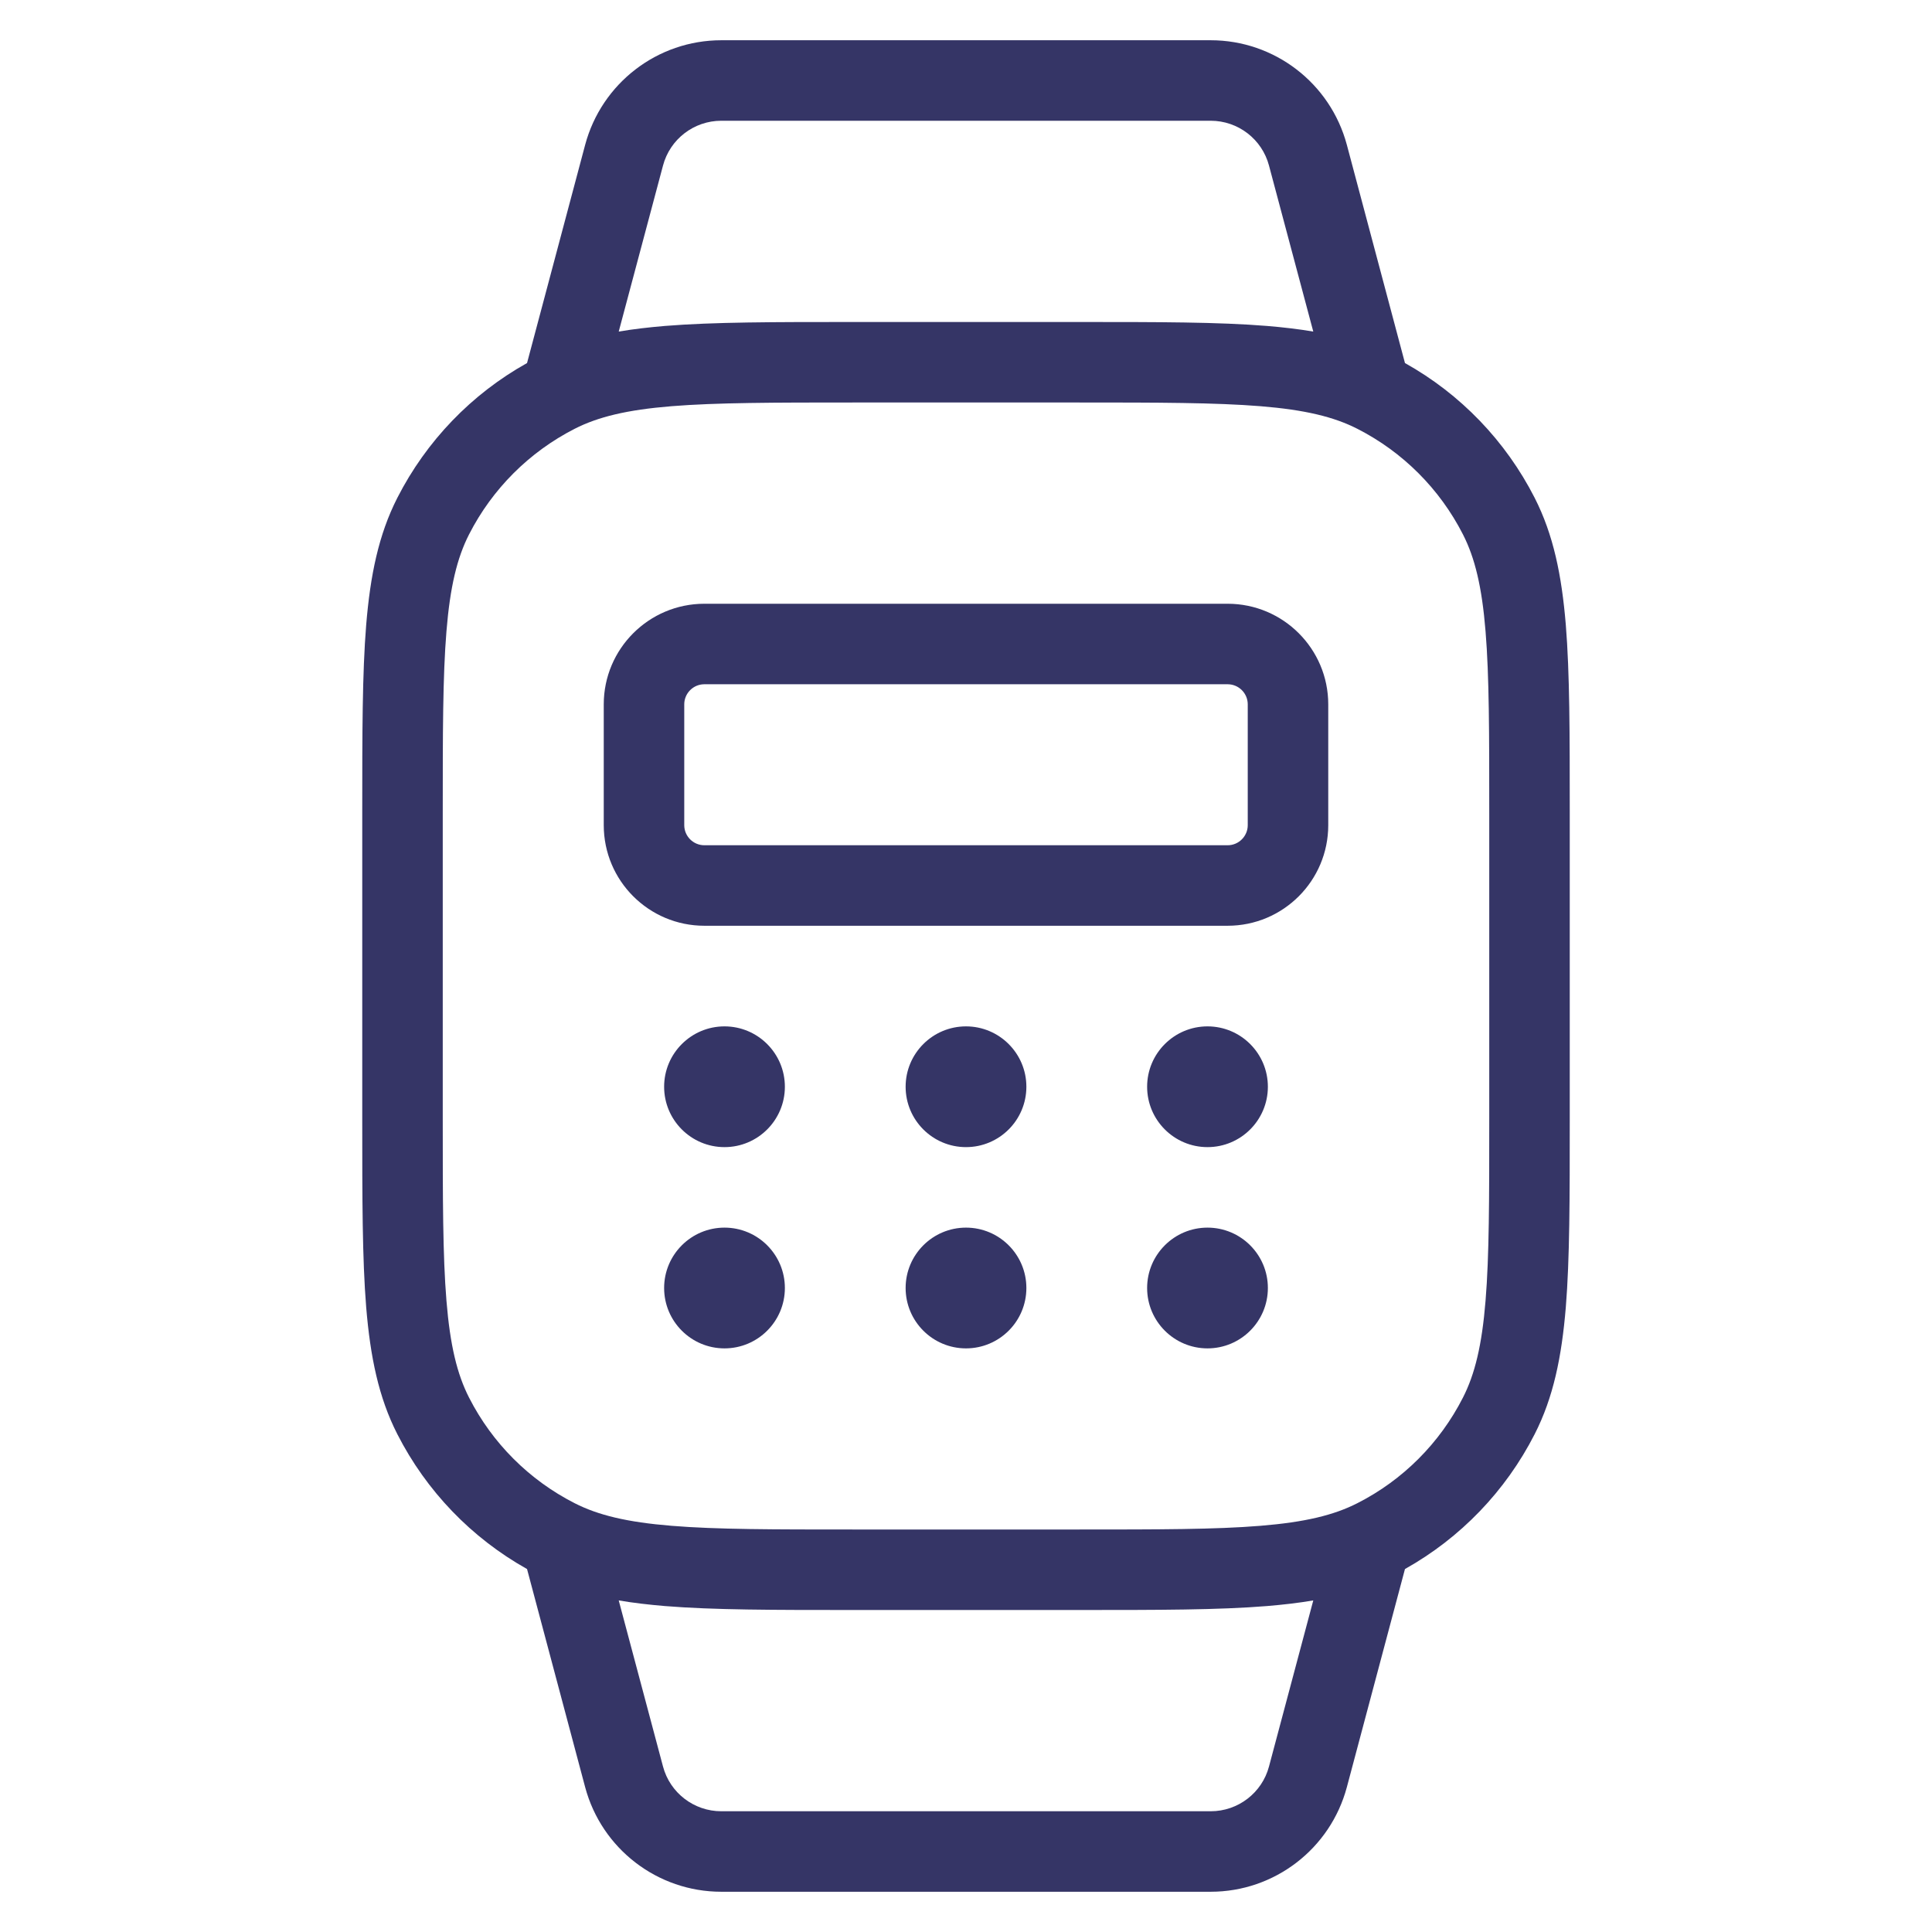 <svg width="24" height="24" viewBox="0 0 24 24" fill="none" xmlns="http://www.w3.org/2000/svg">
<path fill-rule="evenodd" clip-rule="evenodd" d="M8.75 7.5C8.06 7.5 7.5 8.06 7.5 8.75V10.25C7.5 10.941 8.06 11.5 8.75 11.5H15.25C15.94 11.5 16.5 10.941 16.5 10.25V8.75C16.5 8.06 15.94 7.5 15.25 7.5H8.75ZM8.5 8.75C8.5 8.612 8.612 8.5 8.75 8.5H15.25C15.388 8.5 15.5 8.612 15.5 8.75V10.25C15.5 10.388 15.388 10.5 15.25 10.5H8.75C8.612 10.5 8.5 10.388 8.5 10.25V8.75Z" fill="#353566"/>
<path d="M8.25 13.5C8.25 13.086 8.586 12.75 9 12.75C9.414 12.75 9.75 13.086 9.75 13.5C9.75 13.914 9.414 14.25 9 14.25C8.586 14.25 8.25 13.914 8.25 13.5Z" fill="#353566"/>
<path d="M12 12.75C11.586 12.75 11.25 13.086 11.25 13.5C11.25 13.914 11.586 14.25 12 14.25C12.414 14.25 12.75 13.914 12.75 13.5C12.75 13.086 12.414 12.75 12 12.75Z" fill="#353566"/>
<path d="M14.25 13.5C14.25 13.086 14.586 12.75 15 12.75C15.414 12.75 15.75 13.086 15.75 13.5C15.75 13.914 15.414 14.25 15 14.25C14.586 14.25 14.25 13.914 14.25 13.5Z" fill="#353566"/>
<path d="M9 15.25C8.586 15.25 8.25 15.586 8.25 16C8.25 16.414 8.586 16.75 9 16.75C9.414 16.75 9.75 16.414 9.75 16C9.75 15.586 9.414 15.25 9 15.25Z" fill="#353566"/>
<path d="M11.25 16C11.25 15.586 11.586 15.25 12 15.25C12.414 15.25 12.75 15.586 12.75 16C12.75 16.414 12.414 16.75 12 16.75C11.586 16.75 11.25 16.414 11.25 16Z" fill="#353566"/>
<path d="M15 15.25C14.586 15.25 14.25 15.586 14.25 16C14.25 16.414 14.586 16.75 15 16.75C15.414 16.75 15.75 16.414 15.75 16C15.75 15.586 15.414 15.25 15 15.25Z" fill="#353566"/>
<path fill-rule="evenodd" clip-rule="evenodd" d="M4.936 6.184C5.296 5.478 5.857 4.895 6.547 4.51L7.269 1.799C7.474 1.033 8.168 0.5 8.96 0.5H15.04C15.832 0.5 16.526 1.033 16.731 1.799L17.453 4.51C18.143 4.895 18.704 5.478 19.064 6.184C19.297 6.641 19.4 7.146 19.451 7.761C19.5 8.365 19.5 9.117 19.5 10.078V13.923C19.5 14.884 19.5 15.636 19.451 16.24C19.4 16.854 19.297 17.36 19.064 17.816C18.704 18.522 18.143 19.105 17.453 19.491L16.731 22.201C16.526 22.967 15.832 23.5 15.04 23.5H8.96C8.168 23.5 7.474 22.967 7.269 22.201L6.547 19.491C5.857 19.105 5.296 18.522 4.936 17.816C4.703 17.36 4.6 16.854 4.549 16.24C4.5 15.636 4.5 14.884 4.5 13.923V10.078C4.5 9.117 4.5 8.365 4.549 7.761C4.6 7.146 4.703 6.641 4.936 6.184ZM8.26 4.049C8.058 4.066 7.867 4.088 7.686 4.119L8.236 2.057C8.323 1.728 8.621 1.5 8.96 1.5L15.04 1.5C15.379 1.5 15.677 1.728 15.764 2.057L16.314 4.119C16.133 4.088 15.942 4.066 15.739 4.049C15.136 4 14.383 4 13.422 4H10.578C9.616 4 8.865 4 8.26 4.049ZM15.739 19.951C15.942 19.934 16.133 19.912 16.314 19.881L15.764 21.944C15.677 22.272 15.379 22.5 15.04 22.5H8.96C8.621 22.5 8.323 22.272 8.236 21.944L7.686 19.881C7.867 19.912 8.058 19.934 8.26 19.951C8.864 20 9.616 20 10.577 20H13.422C14.383 20 15.136 20 15.739 19.951ZM8.342 5.046C7.789 5.091 7.43 5.178 7.138 5.327C6.574 5.615 6.115 6.074 5.827 6.638C5.678 6.93 5.591 7.289 5.546 7.842C5.5 8.401 5.5 9.112 5.5 10.1V13.9C5.5 14.889 5.5 15.6 5.546 16.158C5.591 16.711 5.678 17.07 5.827 17.362C6.115 17.927 6.574 18.386 7.138 18.673C7.43 18.822 7.789 18.909 8.342 18.954C8.9 19 9.612 19 10.6 19H13.4C14.388 19 15.1 19 15.658 18.954C16.211 18.909 16.57 18.822 16.862 18.673C17.427 18.386 17.885 17.927 18.173 17.362C18.322 17.07 18.409 16.711 18.454 16.158C18.5 15.6 18.5 14.889 18.5 13.9V10.1C18.5 9.112 18.5 8.401 18.454 7.842C18.409 7.289 18.322 6.93 18.173 6.638C17.885 6.074 17.427 5.615 16.862 5.327C16.57 5.178 16.211 5.091 15.658 5.046C15.1 5.001 14.388 5 13.4 5H10.6C9.612 5 8.9 5.001 8.342 5.046Z" fill="#353566"/>
</svg>
